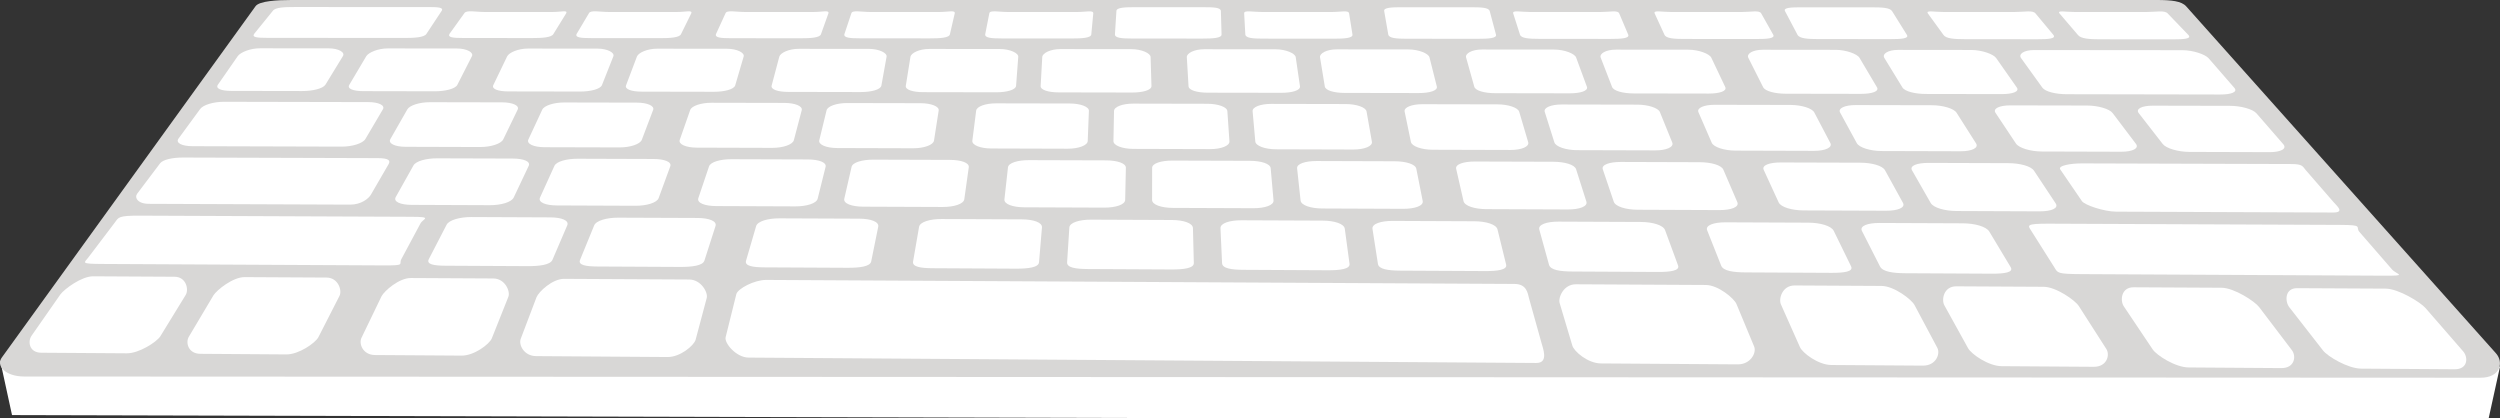 <?xml version="1.0" encoding="utf-8"?>
<!-- Generator: Adobe Illustrator 16.0.0, SVG Export Plug-In . SVG Version: 6.00 Build 0)  -->
<!DOCTYPE svg PUBLIC "-//W3C//DTD SVG 1.1//EN" "http://www.w3.org/Graphics/SVG/1.1/DTD/svg11.dtd">
<svg version="1.1" id="Layer_1" xmlns="http://www.w3.org/2000/svg" xmlns:xlink="http://www.w3.org/1999/xlink" x="0px" y="0px"
	 width="4408.507px" height="737.777px" viewBox="0 0 4408.507 737.777" enable-background="new 0 0 4408.507 737.777"
	 xml:space="preserve">
<rect x="0" y="0" width="4408.507" height="737.777" fill="#333333" stroke="none"/>
<polygon fill="#FFFFFF" points="0.415,636.392 21.191,731.949 4387.233,743.388 4408.507,646.496 "/>
<path fill="#D8D7D6" d="M4401.438,623.082c14.088,15.834,7.949,43.229-27.627,42.998L42.014,663.929
	c-32.384-0.233-49.941-18.944-38.521-33.89L450.802,10.729C457.65,1.763,488.823,0,513.72,0h3288.992
	c26.768,0,44.158,1.938,52.439,11.225L4401.438,623.082z"/>
<path fill="#FFFFFF" d="M3093.403,611.416c4.18,10.442-6.094,31.256-29.146,31.109l-241.32-1.65
	c-22.939-0.181-47.379-21.149-50.314-31.541l-22.377-74.992c-2.805-9.783,6.973-33.176,28.736-33.033l229.059,1.228
	c21.859,0.125,50.129,23.765,54.057,33.601L3093.403,611.416z"/>
<path fill="#FFFFFF" d="M1226.605,599.25c-3.06,10.209-27.163,30.506-49.317,30.326l-231.762-1.582
	c-22.031-0.143-31.414-20.58-27.18-30.771l27.793-73.217c3.984-9.553,27.821-32.43,48.784-32.285l220.439,1.173
	c21.062,0.104,33.7,23.233,30.818,32.837L1226.605,599.25z"/>
<path fill="#FFFFFF" d="M707.646,457.156c-4.768,9.108,8.484,11.065-32.135,10.871l-494.804-2.563
	c-40.176-0.196-31.984-2.026-25.225-11.08l47.405-62.524c6.351-8.558,5.514-11.744,44.311-11.58l477.826,2.011
	c39.205,0.158,20.848,3.289,16.355,11.899L707.646,457.156z"/>
<path fill="#FFFFFF" d="M4217.765,474.75c8.254,9.516,29.813,11.633-13.99,11.401l-533.334-2.755
	c-43.285-0.197-41.605-2.156-47.574-11.598l-41.258-65.319c-5.648-8.896-10.008-12.204,31.662-12.042l513.65,2.15
	c42.168,0.196,25.951,3.432,33.734,12.432L4217.765,474.75z"/>
<path fill="#FFFFFF" d="M867.17,596.902c-4.429,10.157-31.129,30.346-53.089,30.188l-152.773-1.031
	c-21.889-0.143-29.048-20.548-23.729-30.65l35.211-72.965c4.999-9.537,30.926-32.304,51.746-32.18l145.338,0.783
	c20.91,0.107,30.623,23.122,26.46,32.676L867.17,596.902z"/>
<path fill="#FFFFFF" d="M561.294,594.893c-5.604,10.139-34.464,30.24-56.282,30.096l-151.742-1.065
	c-21.746-0.142-26.505-20.421-20.039-30.506l43.208-72.683c6.066-9.465,34.242-32.16,54.93-32.055l144.423,0.783
	c20.775,0.104,27.997,23.032,22.743,32.552L561.294,594.893z"/>
<path fill="#FFFFFF" d="M282.687,593.078c-6.607,10.104-37.479,30.135-59.182,29.955l-150.817-1.031
	c-21.604-0.143-24.191-20.35-16.721-30.419l50.501-72.38c7.024-9.461,37.229-32.055,57.81-31.965l143.586,0.783
	c20.645,0.09,25.625,22.965,19.382,32.428L282.687,593.078z"/>
<path fill="#FFFFFF" d="M1061.434,150.224c-3.077,7.024-20.313,11.243-38.511,11.205l-126.59-0.229
	c-18.135-0.054-29.965-4.287-26.317-11.295l24.325-50.574c3.486-6.651,19.281-13.731,36.83-13.715l122.472,0.106
	c17.584,0.039,30.81,7.151,27.883,13.821L1061.434,150.224z"/>
<path fill="#FFFFFF" d="M806.396,149.781c-3.86,7.006-21.551,11.225-39.667,11.203l-125.896-0.248
	c-18.038-0.035-29.253-4.287-24.807-11.26l29.894-50.429c4.26-6.635,20.615-13.683,38.065-13.664L805.8,85.508
	c17.495,0,29.992,7.081,26.309,13.754L806.396,149.781z"/>
<path fill="#FFFFFF" d="M1554.211,151.058c-1.494,7.063-17.833,11.298-36.235,11.263l-127.95-0.25
	c-18.339-0.017-31.388-4.305-29.261-11.349l13.475-50.856c2.002-6.687,16.721-13.806,34.447-13.767l123.725,0.106
	c17.789,0.033,32.375,7.183,30.97,13.892L1554.211,151.058z"/>
<path fill="#FFFFFF" d="M1296.461,150.615c-2.322,7.063-19.132,11.276-37.437,11.242l-127.238-0.248
	c-18.233-0.019-30.641-4.287-27.732-11.314l19.167-50.715c2.801-6.67,18.073-13.75,35.719-13.732l123.058,0.123
	c17.69,0.021,31.557,7.138,29.342,13.822L1296.461,150.615z"/>
<path fill="#FFFFFF" d="M573.844,149.403c-4.581,6.974-22.716,11.174-40.717,11.135l-125.247-0.229
	c-17.957-0.019-28.612-4.25-23.445-11.222l34.972-50.31c4.909-6.597,21.781-13.66,39.16-13.625l121.208,0.106
	c17.405,0.017,29.244,7.097,24.885,13.749L573.844,149.403z"/>
<path fill="#FFFFFF" d="M4041.61,617.608c7.986,10.565,4.898,31.644-18.605,31.483l-163.572-1.138
	c-23.424-0.146-56.459-21.384-63.477-31.948l-50.93-75.957c-6.596-9.908-4.838-33.582,17.363-33.459l155.086,0.818
	c22.299,0.141,58.699,24.049,66.207,33.976L4041.61,617.608z"/>
<path fill="#FFFFFF" d="M4343.526,619.563c9.244,10.64,8.506,31.771-15.15,31.627l-164.643-1.14
	c-23.551-0.158-59.18-21.487-67.373-32.088l-59.455-76.276c-7.711-9.905-8.336-33.674,14.016-33.528l156.029,0.816
	c22.449,0.105,61.477,24.141,70.113,34.116L4343.526,619.563z"/>
<path fill="#FFFFFF" d="M3714.38,615.473c6.66,10.529,1.082,31.503-22.271,31.341l-162.451-1.101
	c-23.24-0.162-53.531-21.313-59.242-31.84l-41.813-75.639c-5.361-9.907-1.041-33.422,21.018-33.334l154.082,0.834
	c22.164,0.107,55.766,23.963,62.018,33.852L3714.38,615.473z"/>
<path fill="#FFFFFF" d="M3416.356,613.515c5.488,10.53-2.357,31.397-25.563,31.237l-161.398-1.104
	c-23.152-0.158-50.955-21.237-55.447-31.699l-33.547-75.386c-4.244-9.817,2.4-33.299,24.332-33.191l153.164,0.839
	c22.008,0.104,53.002,23.836,58.168,33.705L3416.356,613.515z"/>
<path fill="#FFFFFF" d="M3766.515,253.678c5.977,7.9-5.734,13.945-25.871,13.895l-140.059-0.41
	c-20.047-0.068-40.404-6.172-45.67-14.054l-36.057-54.181c-4.963-7.474,6.865-13.129,26.238-13.095l135.107,0.271
	c19.416,0.033,39.545,5.797,45.184,13.248L3766.515,253.678z"/>
<path fill="#FFFFFF" d="M4026.417,254.391c6.859,7.934-4.277,13.964-24.475,13.908l-140.84-0.407
	c-20.18-0.071-41.295-6.172-47.432-14.087l-42.236-54.325c-5.818-7.489,5.514-13.185,24.936-13.146l135.852,0.283
	c19.531,0.017,40.377,5.801,46.898,13.308L4026.417,254.391z"/>
<path fill="#FFFFFF" d="M3484.591,252.896c5.006,7.899-7.301,13.894-27.33,13.839l-139.246-0.407
	c-19.941-0.056-39.49-6.14-43.76-13.963l-29.457-54.024c-4.012-7.414,8.387-13.092,27.625-13.058l134.354,0.287
	c19.293,0.033,38.707,5.744,43.43,13.215L3484.591,252.896z"/>
<path fill="#FFFFFF" d="M3227.642,252.219c4.117,7.848-8.799,13.822-28.666,13.788l-138.49-0.41
	c-19.826-0.054-38.68-6.118-42.051-13.946l-23.42-53.859c-3.211-7.4,9.676-13.061,28.836-13.004l133.643,0.266
	c19.23,0.056,37.908,5.767,41.803,13.185L3227.642,252.219z"/>
<path fill="#FFFFFF" d="M3621.069,61.692c5.025,6.67-9.559,7.524-28.016,7.524l-128.207-0.127
	c-18.35-0.018-33.344-0.869-37.73-7.521l-27.418-37.732c-4.236-6.33,10.334-2.668,28.166-2.668h124.412
	c17.877,0,32.486-3.662,37.309,2.703L3621.069,61.692z"/>
<path fill="#FFFFFF" d="M3859.19,61.869c5.783,6.674-8.527,7.524-27.045,7.508l-128.84-0.09c-18.465-0.018-33.869-0.906-39.037-7.56
	l-32.393-37.854c-4.9-6.314,9.455-2.703,27.412-2.703h125.006c17.984,0,32.891-3.611,38.414,2.74L3859.19,61.869z"/>
<path fill="#FFFFFF" d="M3362.636,61.531c4.207,6.635-10.674,7.453-29.012,7.453l-127.49-0.086
	c-18.275-0.019-32.771-0.892-36.395-7.508L3147.7,19.643c-3.441-6.314,11.287-6.76,29.021-6.76l123.787,0.033
	c17.762,0,32.037,0.445,36.039,6.776L3362.636,61.531z"/>
<path fill="#FFFFFF" d="M3126.978,61.354c3.496,6.635-11.688,7.47-29.92,7.437l-126.875-0.09c-18.168,0-32.275-0.873-35.104-7.49
	l-17.229-37.496c-2.73-6.28,12.184-2.545,29.83-2.545h123.166c17.689,0,31.689-3.697,34.963,2.617L3126.978,61.354z"/>
<path fill="#FFFFFF" d="M3309.884,154.011c4.217,7.204-8.885,11.513-27.973,11.494l-132.877-0.233
	c-19.025-0.054-36.412-4.429-39.969-11.599l-26.115-51.832c-3.359-6.851,7.375-14.106,25.75-14.091l128.289,0.146
	c18.438,0.033,38.127,7.289,42.131,14.139L3309.884,154.011z"/>
<path fill="#FFFFFF" d="M3556.517,154.403c5,7.224-7.631,11.581-26.814,11.524l-133.563-0.229
	c-19.129-0.035-37.168-4.394-41.508-11.615l-31.807-51.994c-4.129-6.849,6.004-14.125,24.494-14.106l128.975,0.145
	c18.498,0.018,38.93,7.346,43.697,14.177L3556.517,154.403z"/>
<path fill="#FFFFFF" d="M3042.343,153.547c3.309,7.188-10.311,11.49-29.271,11.457l-132.104-0.23
	c-18.953-0.034-35.641-4.395-38.307-11.546l-20.029-51.708c-2.52-6.813,8.795-14.001,27.09-14.001l127.613,0.125
	c18.34,0.021,37.248,7.293,40.395,14.106L3042.343,153.547z"/>
<path fill="#FFFFFF" d="M2798.401,153.121c2.502,7.17-11.561,11.474-30.432,11.457l-131.43-0.231
	c-18.846-0.052-34.943-4.41-36.813-11.524l-14.453-51.553c-1.787-6.811,10.121-14.016,28.309-13.98l127.01,0.125
	c18.225,0,36.412,7.242,38.777,14.069L2798.401,153.121z"/>
<path fill="#FFFFFF" d="M2292.401,152.287c0.846,7.151-14.133,11.401-32.836,11.365l-130.033-0.213
	c-18.623-0.068-33.459-4.359-33.681-11.457l-3.023-51.281c-0.231-6.76,12.816-13.893,30.817-13.893l125.682,0.105
	c18.055,0,34.76,7.224,35.559,13.981L2292.401,152.287z"/>
<path fill="#FFFFFF" d="M2533.733,152.697c1.637,7.148-12.924,11.436-31.709,11.383l-130.688-0.23
	c-18.723,0-34.172-4.357-35.195-11.49l-8.439-51.408c-0.961-6.758,11.535-13.945,29.617-13.928l126.289,0.123
	c18.168,0.019,35.547,7.239,37.156,14.02L2533.733,152.697z"/>
<path fill="#FFFFFF" d="M2030.507,151.858c0.025,7.099-15.44,11.351-34.029,11.313l-129.284-0.248
	c-18.518,0-32.722-4.324-32.116-11.387l2.854-51.121c0.587-6.76,14.213-13.895,32.135-13.855l124.961,0.09
	c17.958,0.033,33.931,7.222,33.94,13.979L2030.507,151.858z"/>
<path fill="#FFFFFF" d="M1791.754,151.453c-0.748,7.08-16.668,11.328-35.149,11.295l-128.6-0.231
	c-18.43-0.036-32.046-4.321-30.686-11.385l8.184-51.019c1.299-6.703,15.483-13.821,33.3-13.783l124.348,0.106
	c17.851,0.034,33.157,7.185,32.437,13.908L1791.754,151.453z"/>
<path fill="#FFFFFF" d="M1201.01,60.002c-2.508,6.474-19.798,7.291-37.284,7.291l-121.715-0.104
	c-17.478-0.021-28.275-0.855-25.188-7.333l21.648-36.409c2.935-6.189,19.14-2.279,36.102-2.279h118.3
	c17.032,0,28.532-3.895,26.141,2.313L1201.01,60.002z"/>
<path fill="#FFFFFF" d="M975.962,59.84c-3.176,6.478-20.724,7.293-38.121,7.276l-121.146-0.124c-17.369,0-27.775-0.839-24.03-7.277
	l26.086-36.322c3.583-6.19,19.958-2.225,36.83-2.225h117.739c16.935,0,28.177-3.932,25.117,2.279L975.962,59.84z"/>
<path fill="#FFFFFF" d="M1675.107,60.319c-1.067,6.528-17.833,7.367-35.495,7.351l-122.988-0.107
	c-17.655,0-29.235-0.855-27.607-7.366l12.248-36.713c1.574-6.19,17.45-2.313,34.589-2.313h119.492
	c17.183,0,29.297-3.842,28.265,2.349L1675.107,60.319z"/>
<path fill="#FFFFFF" d="M1447.766,60.162c-1.771,6.512-18.775,7.367-36.367,7.328l-122.364-0.107
	c-17.558-0.018-28.8-0.852-26.442-7.346l16.756-36.555c2.214-6.208,18.26-2.313,35.31-2.313h118.924
	c17.121,0,28.951-3.877,27.261,2.313L1447.766,60.162z"/>
<path fill="#FFFFFF" d="M2871.229,61.174c2.703,6.603-12.791,7.437-30.934,7.437l-126.174-0.106
	c-18.063-0.033-31.705-0.89-33.789-7.47l-11.926-37.319c-1.975-6.299,13.104-2.545,30.676-2.545h122.516
	c17.594,0,31.246-3.735,33.771,2.578L2871.229,61.174z"/>
<path fill="#FFFFFF" d="M2384.935,60.836c1.141,6.545-14.887,7.401-32.811,7.385l-124.881-0.106
	c-17.867-0.019-30.694-0.854-31.235-7.401l-2.057-37.088c-0.531-6.28,14.854-2.455,32.25-2.455h121.279
	c17.469,0,30.48-3.771,31.549,2.51L2384.935,60.836z"/>
<path fill="#FFFFFF" d="M2638.026,61.017c1.922,6.58-13.803,7.418-31.822,7.396l-125.551-0.084
	c-17.975-0.021-31.244-0.873-32.578-7.457l-7.195-41.41c-1.254-6.26,13.973-6.703,31.477-6.703l121.895,0.033
	c17.512,0,30.889,0.463,32.705,6.709L2638.026,61.017z"/>
<path fill="#FFFFFF" d="M2154.099,60.679c0.408,6.563-15.832,7.38-33.7,7.347l-124.241-0.09c-17.822-0.019-30.23-0.853-30.069-7.4
	l2.614-41.214c0.16-6.226,15.75-6.651,33.05-6.651l120.685,0.033c17.353,0,30.07,0.41,30.471,6.67L2154.099,60.679z"/>
<path fill="#FFFFFF" d="M1924.428,60.498c-0.312,6.528-16.829,7.367-34.59,7.347l-123.646-0.067
	c-17.718-0.019-29.769-0.873-28.861-7.401l7.231-36.841c0.845-6.208,16.562-2.365,33.779-2.365h120.104
	c17.282,0,29.707-3.825,29.431,2.42L1924.428,60.498z"/>
<path fill="#FFFFFF" d="M1131.786,246.512c-2.962,7.665-20.323,13.52-39.384,13.445l-132.353-0.354
	c-18.98-0.071-31.947-6.011-28.319-13.625l24.468-52.584c3.434-7.222,20.412-12.735,38.743-12.698l127.959,0.268
	c18.395,0.018,31.663,5.604,28.845,12.877L1131.786,246.512z"/>
<path fill="#FFFFFF" d="M887.386,245.853c-3.753,7.649-21.648,13.446-40.584,13.412l-131.659-0.39
	c-18.865-0.057-31.183-5.979-26.762-13.574l29.911-52.387c4.196-7.223,21.64-12.719,39.89-12.686l127.284,0.252
	c18.304,0.035,30.952,5.602,27.367,12.86L887.386,245.853z"/>
<path fill="#FFFFFF" d="M1647.012,247.916c-1.254,7.721-17.548,13.59-36.786,13.539l-133.875-0.395
	c-19.186-0.052-33.583-5.993-31.636-13.695l12.878-52.885c1.832-7.275,17.833-12.826,36.377-12.771l129.329,0.266
	c18.604,0.035,33.174,5.639,31.974,12.949L1647.012,247.916z"/>
<path fill="#FFFFFF" d="M1399.881,247.222c-2.072,7.722-18.882,13.573-38.022,13.521l-133.136-0.392
	c-19.086-0.056-32.792-5.996-30.053-13.663l18.429-52.705c2.623-7.275,19.095-12.791,37.55-12.771l128.653,0.268
	c18.519,0.053,32.446,5.639,30.472,12.912L1399.881,247.222z"/>
<path fill="#FFFFFF" d="M2948.901,251.457c3.148,7.824-10.346,13.821-30.143,13.731l-137.645-0.394
	c-19.719-0.035-37.748-6.084-40.191-13.908l-16.928-53.67c-2.313-7.381,11.137-13.019,30.16-12.967l132.941,0.27
	c19.064,0.034,37.023,5.729,40.002,13.125L2948.901,251.457z"/>
<path fill="#FFFFFF" d="M2419.231,250.033c1.354,7.772-13.289,13.697-32.898,13.643l-136.063-0.406
	c-19.514-0.021-36.082-6.065-36.67-13.821l-4.75-53.347c-0.605-7.332,13.91-12.932,32.73-12.897l131.445,0.267
	c18.9,0.056,35.496,5.711,36.76,13.057L2419.231,250.033z"/>
<path fill="#FFFFFF" d="M2694.831,250.76c2.295,7.813-11.758,13.753-31.469,13.698l-136.887-0.39
	c-19.611-0.057-36.91-6.084-38.512-13.856l-11.049-53.524c-1.477-7.385,12.488-12.972,31.426-12.933l132.176,0.267
	c19.004,0.017,36.295,5.711,38.459,13.094L2694.831,250.76z"/>
<path fill="#FFFFFF" d="M2167.991,249.322c0.48,7.772-14.693,13.694-34.162,13.625l-135.368-0.394
	c-19.38-0.051-35.229-6.045-35.024-13.801l1.031-53.151c0.205-7.347,15.2-12.934,33.939-12.877l130.733,0.266
	c18.812,0.033,34.731,5.672,35.195,13.021L2167.991,249.322z"/>
<path fill="#FFFFFF" d="M1918.103,248.646c-0.346,7.735-16.063,13.644-35.434,13.588l-134.64-0.407
	c-19.272-0.034-34.429-6.016-33.397-13.732l6.742-53.027c0.971-7.328,16.454-12.877,35.105-12.825l130.058,0.252
	c18.704,0.052,33.966,5.673,33.638,13.001L1918.103,248.646z"/>
<path fill="#FFFFFF" d="M3624.985,358.683c5.752,8.629-7.605,14.088-28.643,14.019l-145.881-0.59
	c-20.891-0.086-41-5.654-45.928-14.283l-32.891-57.543c-4.645-8.131,8.938-13.057,29.129-13.004l140.633,0.444
	c20.242,0.056,39.916,5.104,45.34,13.271L3624.985,358.683z"/>
<path fill="#FFFFFF" d="M3355.661,357.652c4.793,8.589-9.143,14.052-29.99,13.962l-145.105-0.567
	c-20.787-0.107-40.166-5.656-44.125-14.232l-26.334-57.35c-3.764-8.11,10.334-13.058,30.373-12.984l139.912,0.411
	c20.162,0.067,39.107,5.12,43.609,13.288L3355.661,357.652z"/>
<path fill="#FFFFFF" d="M1161.493,349.237c-3.024,8.377-21.168,13.681-41.073,13.608l-138.41-0.569
	c-19.843-0.056-33.478-5.463-29.759-13.84l25.375-55.856c3.505-7.896,21.675-12.717,40.833-12.662l133.695,0.444
	c19.221,0.034,32.65,4.944,29.831,12.877L1161.493,349.237z"/>
<path fill="#FFFFFF" d="M905.894,348.256c-3.895,8.364-22.493,13.647-42.3,13.574l-137.644-0.567
	c-19.72-0.071-32.703-5.479-28.105-13.788l31.229-55.693c4.349-7.879,22.946-12.685,42.015-12.595l132.983,0.394
	c19.104,0.051,31.912,4.963,28.247,12.858L905.894,348.256z"/>
<path fill="#FFFFFF" d="M1700.446,351.317c-1.119,8.413-18.259,13.771-38.386,13.681l-140.046-0.551
	c-20.056-0.09-35.096-5.533-33.211-13.947l12.861-56.211c1.762-7.967,18.943-12.805,38.333-12.754l135.208,0.43
	c19.434,0.051,34.207,4.979,33.147,12.965L1700.446,351.317z"/>
<path fill="#FFFFFF" d="M1441.888,350.34c-2.02,8.377-19.629,13.697-39.676,13.607l-139.246-0.551
	c-19.968-0.072-34.313-5.479-31.557-13.895l18.892-56.033c2.615-7.951,20.242-12.771,39.516-12.719l134.497,0.429
	c19.336,0.052,33.479,4.979,31.557,12.95L1441.888,350.34z"/>
<path fill="#FFFFFF" d="M3063.636,356.547c3.66,8.572-10.791,13.981-31.514,13.912l-144.227-0.59
	c-20.67-0.086-39.25-5.621-42.193-14.178l-19.344-57.152c-2.748-8.076,11.908-13.002,31.805-12.949l139.119,0.444
	c19.996,0.071,38.229,5.087,41.695,13.196L3063.636,356.547z"/>
<path fill="#FFFFFF" d="M2508.796,354.414c1.725,8.504-13.842,13.891-34.342,13.821l-142.51-0.586
	c-20.412-0.056-37.543-5.587-38.494-14.069l-6.137-56.746c-0.881-8.061,14.791-12.933,34.49-12.897l137.521,0.444
	c19.754,0.057,36.572,5.053,38.184,13.11L2508.796,354.414z"/>
<path fill="#FFFFFF" d="M2797.433,355.5c2.75,8.572-12.254,13.963-32.887,13.873l-143.357-0.568
	c-20.553-0.057-38.432-5.621-40.404-14.107l-12.977-56.976c-1.877-8.06,13.279-12.967,33.066-12.896l138.348,0.41
	c19.889,0.071,37.443,5.069,40.051,13.146L2797.433,355.5z"/>
<path fill="#FFFFFF" d="M2245.733,353.399c0.775,8.467-15.279,13.856-35.674,13.767l-141.655-0.551
	c-20.332-0.068-36.776-5.566-36.813-14.033l0.099-56.604c-0.027-8.004,16.144-12.877,35.753-12.805l136.729,0.406
	c19.674,0.074,35.844,5.035,36.565,13.095L2245.733,353.399z"/>
<path fill="#FFFFFF" d="M1984.141,352.386c-0.124,8.466-16.72,13.839-36.972,13.749l-140.883-0.568
	c-20.215-0.09-35.967-5.565-35.078-13.979l6.252-56.426c0.826-7.987,17.477-12.826,36.964-12.771l136.007,0.406
	c19.577,0.072,35.071,5.019,34.938,13.039L1984.141,352.386z"/>
<path fill="#FFFFFF" d="M3545.604,471.051c5.701,9.428-11.162,11.648-33.068,11.563l-152.426-0.783
	c-21.801-0.125-40.066-2.51-44.873-11.918l-31.84-62.58c-4.563-8.912,9.898-14.229,30.926-14.156l146.842,0.62
	c21.088,0.09,41.33,5.604,46.729,14.515L3545.604,471.051z"/>
<path fill="#FFFFFF" d="M1242.197,459.471c-2.846,9.195-22.413,11.35-43.278,11.242l-145.018-0.749
	c-20.813-0.106-34.707-2.416-31.067-11.58l24.895-60.798c3.435-8.646,22.466-13.839,42.558-13.749l139.959,0.547
	c20.172,0.129,34.215,5.463,31.512,14.161L1242.197,459.471z"/>
<path fill="#FFFFFF" d="M974.227,458.136c-3.814,9.16-23.685,11.295-44.407,11.19l-144.208-0.75
	c-20.651-0.088-34.063-2.381-29.483-11.526l31.342-60.585c4.323-8.628,23.89-13.805,43.847-13.749l139.202,0.62
	c20.012,0.073,33.389,5.409,29.778,14.055L974.227,458.136z"/>
<path fill="#FFFFFF" d="M1832.23,462.44c-0.676,9.286-19.558,11.422-40.7,11.332l-146.902-0.783
	c-21.053-0.106-36.021-2.418-34.544-11.632l10.602-61.281c1.441-8.696,19.345-13.945,39.667-13.855l141.701,0.604
	c20.404,0.072,36.021,5.463,35.346,14.213L1832.23,462.44z"/>
<path fill="#FFFFFF" d="M1536.28,460.981c-1.771,9.214-21,11.349-41.996,11.242l-145.972-0.745
	c-20.918-0.105-35.362-2.421-32.773-11.618l17.788-61.028c2.445-8.664,20.918-13.877,41.099-13.806l140.854,0.586
	c20.252,0.071,35.088,5.444,33.398,14.16L1536.28,460.981z"/>
<path fill="#FFFFFF" d="M3264.187,469.644c4.623,9.412-12.574,11.599-34.375,11.494l-151.432-0.783
	c-21.693-0.09-39.418-2.472-43.234-11.849l-24.752-62.363c-3.531-8.859,11.512-14.193,32.402-14.107l145.986,0.606
	c20.99,0.09,40.477,5.582,44.846,14.459L3264.187,469.644z"/>
<path fill="#FFFFFF" d="M2655.929,466.584c2.34,9.355-15.555,11.529-37.063,11.422l-149.555-0.766
	c-21.424-0.125-37.949-2.49-39.443-11.777l-9.633-61.885c-1.396-8.805,14.855-14.104,35.506-14.018l144.172,0.623
	c20.715,0.073,38.557,5.531,40.762,14.336L2655.929,466.584z"/>
<path fill="#FFFFFF" d="M2959.103,468.099c3.457,9.392-14.107,11.58-35.744,11.476l-150.479-0.783
	c-21.561-0.09-38.689-2.475-41.324-11.813l-17.156-62.137c-2.506-8.821,13.209-14.123,33.941-14.033l145.104,0.604
	c20.832,0.09,39.482,5.549,42.756,14.426L2959.103,468.099z"/>
<path fill="#FFFFFF" d="M2379.759,465.199c1.324,9.305-16.936,11.49-38.279,11.383l-148.665-0.783
	c-21.293-0.09-37.33-2.438-37.829-11.722l-2.782-61.67c-0.463-8.771,16.347-14.054,36.892-13.967l143.364,0.606
	c20.59,0.09,37.701,5.516,38.939,14.301L2379.759,465.199z"/>
<path fill="#FFFFFF" d="M2105.2,463.83c0.293,9.283-18.252,11.437-39.508,11.35l-147.785-0.766
	c-21.177-0.146-36.67-2.455-36.162-11.705l3.947-61.478c0.49-8.731,17.859-13.979,38.271-13.892l142.545,0.604
	c20.475,0.09,36.831,5.479,37.115,14.248L2105.2,463.83z"/>
<path fill="#FFFFFF" d="M4114.87,356.262c6.234,7.137,20.438,18.555-0.773,18.502l-382.533-1.532
	c-21.045-0.09-55.502-11.522-60.355-18.66l-38.141-55.801c-4.656-6.74,18.42-10.726,38.682-10.635l368.74,1.121
	c20.439,0.051,19.752,4.123,25.668,10.922L4114.87,356.262z"/>
<path fill="#FFFFFF" d="M654.104,343.188c-3.94,6.832-17.05,17.72-36.715,17.663l-355.133-1.421
	c-19.53-0.09-25.444-10.994-20.384-17.826l40.388-53.56c4.812-6.494,21.879-10.317,40.733-10.244l343.179,1.047
	c19.042,0.056,22.875,4.004,19.14,10.494L654.104,343.188z"/>
<path fill="#FFFFFF" d="M3940.146,155.063c6.297,7.256-5.604,11.631-24.939,11.597l-270.717-0.518
	c-19.193-0.018-37.844-4.427-43.029-11.648l-37.559-52.14c-4.883-6.849,4.686-14.144,23.256-14.104l261.291,0.248
	c18.693,0,40.244,7.362,46.215,14.229L3940.146,155.063z"/>
<path fill="#FFFFFF" d="M752.019,59.666c-3.878,6.455-21.64,7.271-38.966,7.271l-242.381-0.191
	c-17.229-0.021-27.083-0.855-22.306-7.277l32.872-40.541c4.571-6.102,21.15-6.545,37.925-6.545l235.656,0.038
	c16.838,0,27.795,0.444,24.096,6.579L752.019,59.666z"/>
<path fill="#FFFFFF" d="M644.293,245.194c-4.589,7.615-22.956,13.411-41.784,13.377l-263.319-0.767
	c-18.704-0.071-30.008-5.924-24.369-13.502l38.208-52.172c5.355-7.205,23.49-12.664,41.607-12.646l254.62,0.535
	c18.215,0.019,30.239,5.565,25.917,12.787L644.293,245.194z"/>
<path fill="#FFFFFF" d="M2718.021,603.819c2.721,10.371,13.545,36.414-9.037,36.253l-1388.972-9.498
	c-21.896-0.143-43.261-25.863-40.405-36.059l18.873-75.955c2.676-9.553,31.77-25.063,52.608-24.937L2670.78,500.7
	c21.438,0.146,23.135,16.03,25.645,25.757L2718.021,603.819z"/>
</svg>
